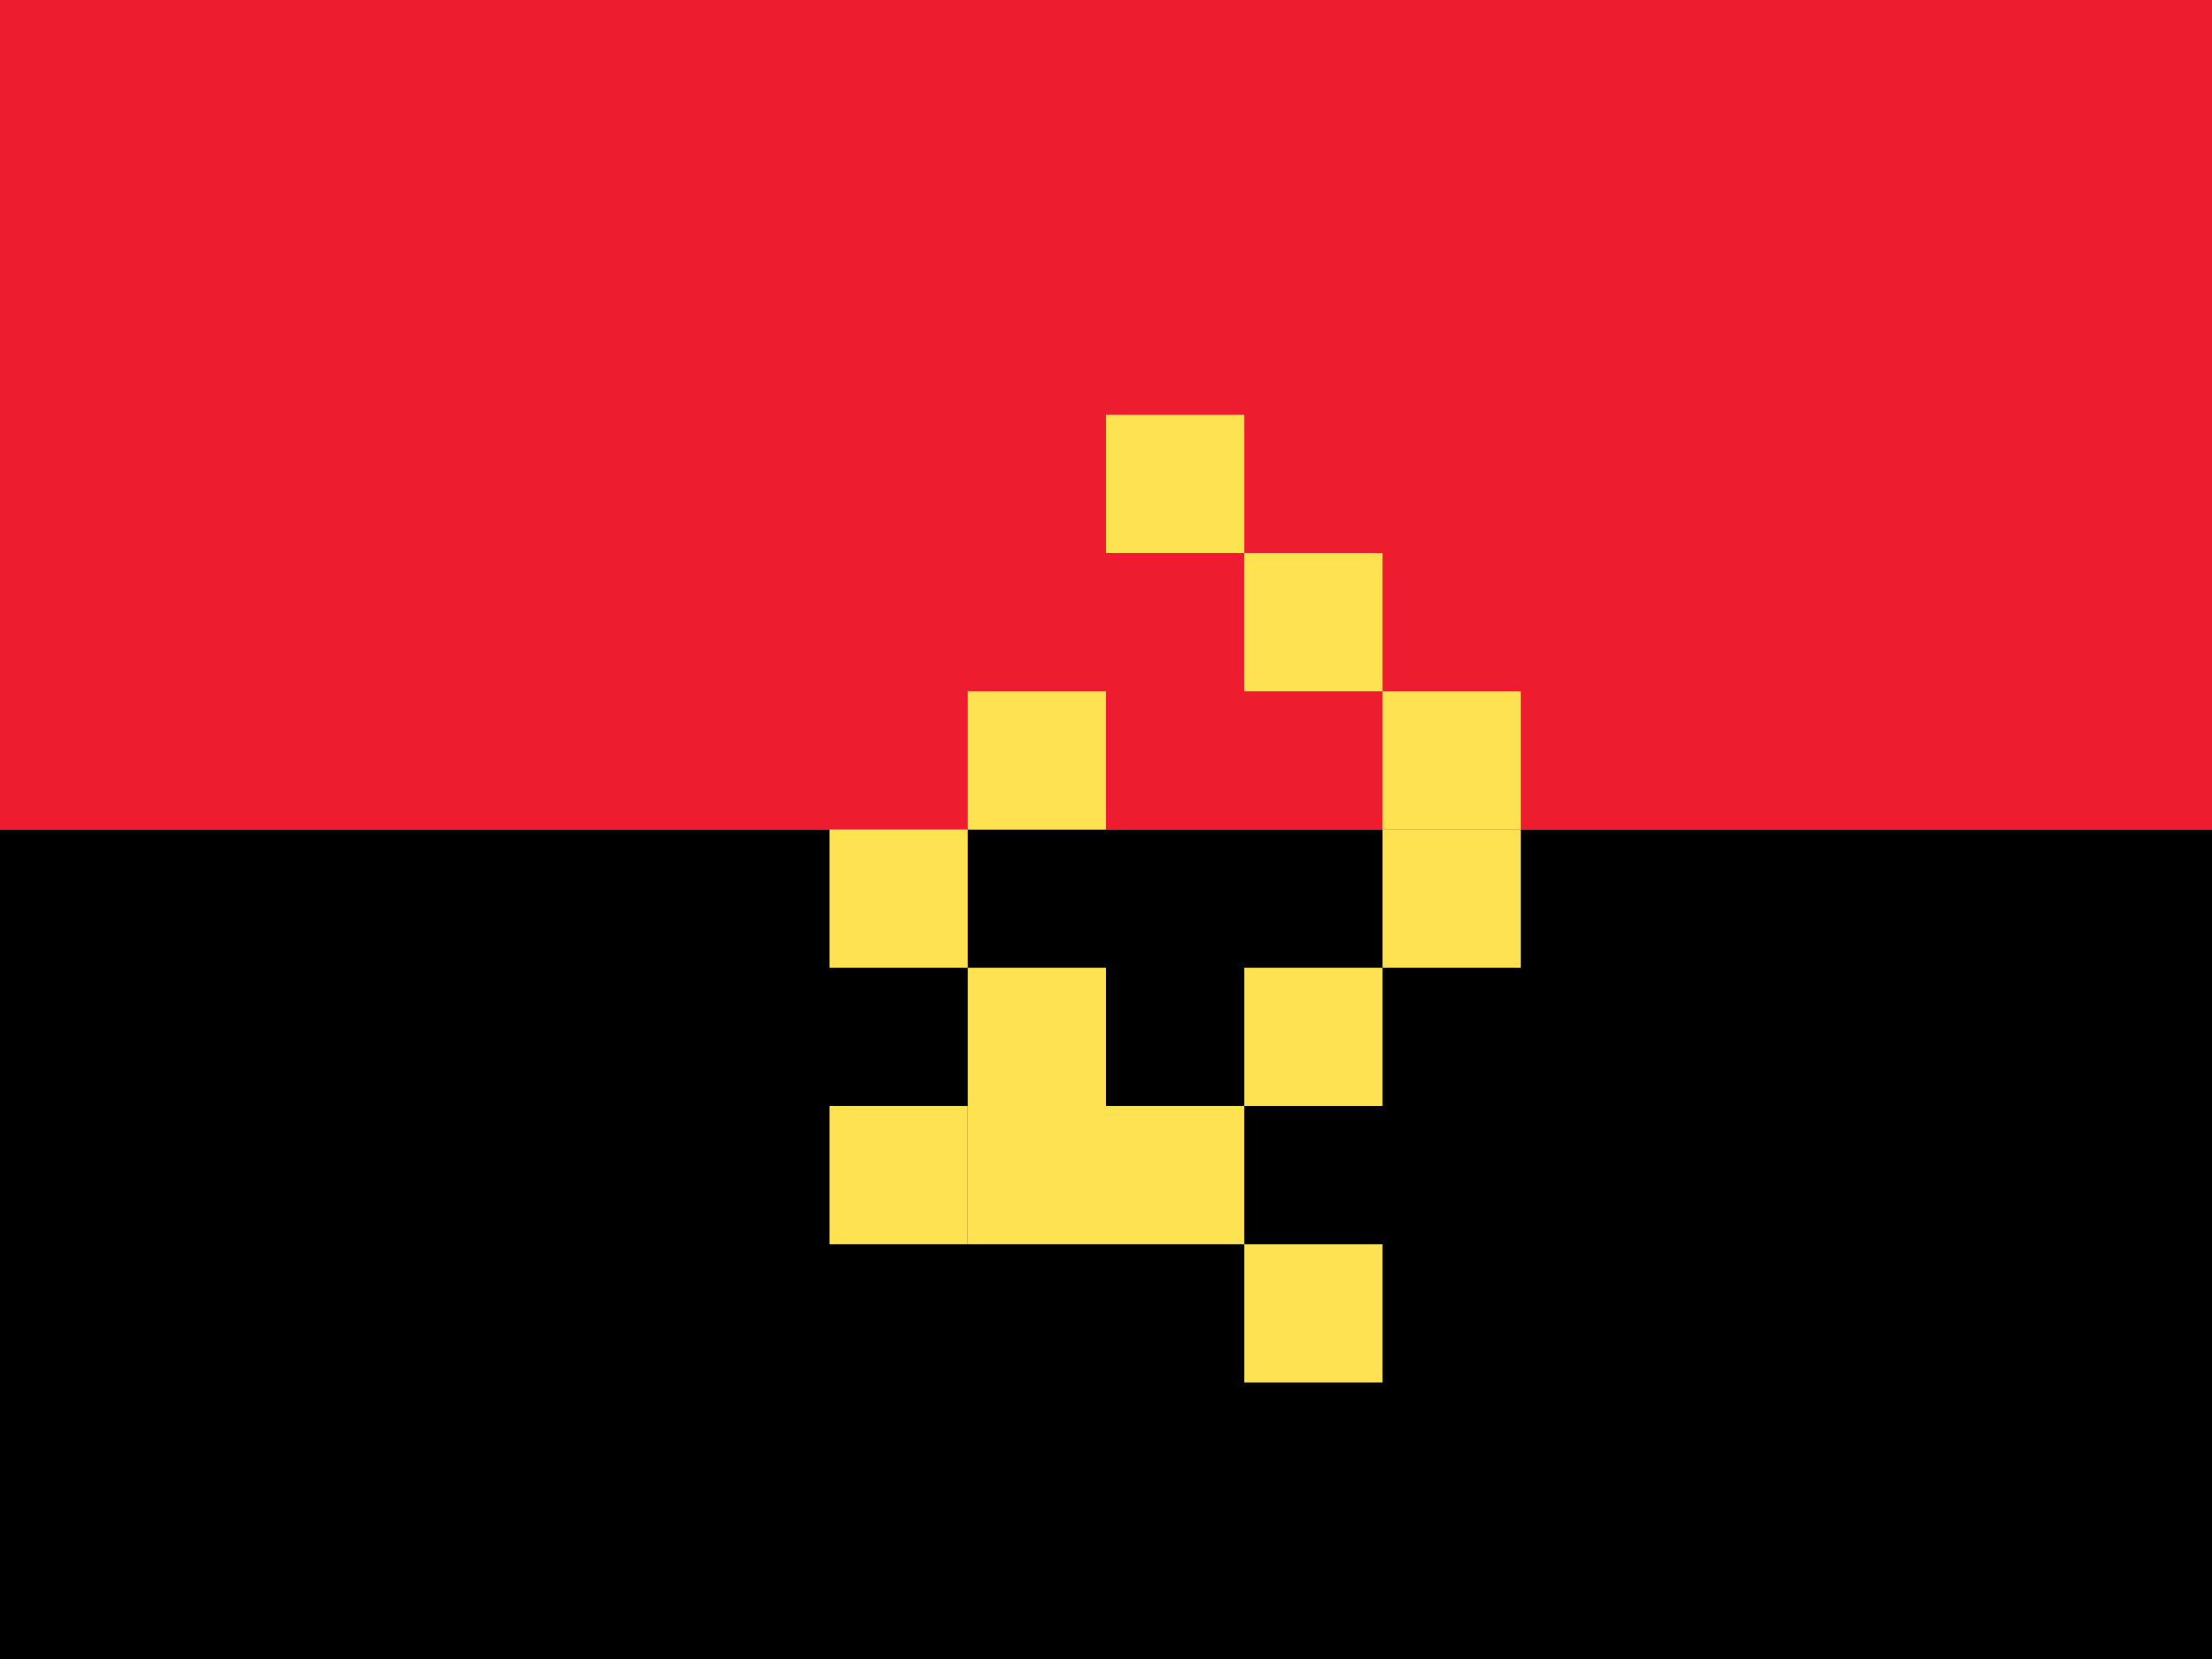 <svg xmlns="http://www.w3.org/2000/svg" viewBox="0 0 16 12" enable-background="new 0 0 16 12"><switch><g><path fill="#ed1c2e" d="m0 0h16v6h-16z"/><path d="m0 6h16v6h-16z"/><g><path fill="#ffe252" d="m8 3h1v1h-1z"/><path fill="#ffe252" d="m9 4h1v1h-1z"/><path fill="#ffe252" d="m10 5h1v1h-1z"/><path fill="#ffe252" d="m10 6h1v1h-1z"/><path fill="#ffe252" d="m9 7h1v1h-1z"/><path fill="#ffe252" d="m8 8h1v1h-1z"/><path fill="#ffe252" d="m6 8h1v1h-1z"/><path fill="#ffe252" d="m7 5h1v1h-1z"/><path fill="#ffe252" d="m7 7h1v1h-1z"/><path fill="#ffe252" d="m6 6h1v1h-1z"/><path fill="#ffe252" d="m7 8h1v1h-1z"/><path fill="#ffe252" d="m9 9h1v1h-1z"/></g></g></switch></svg>
